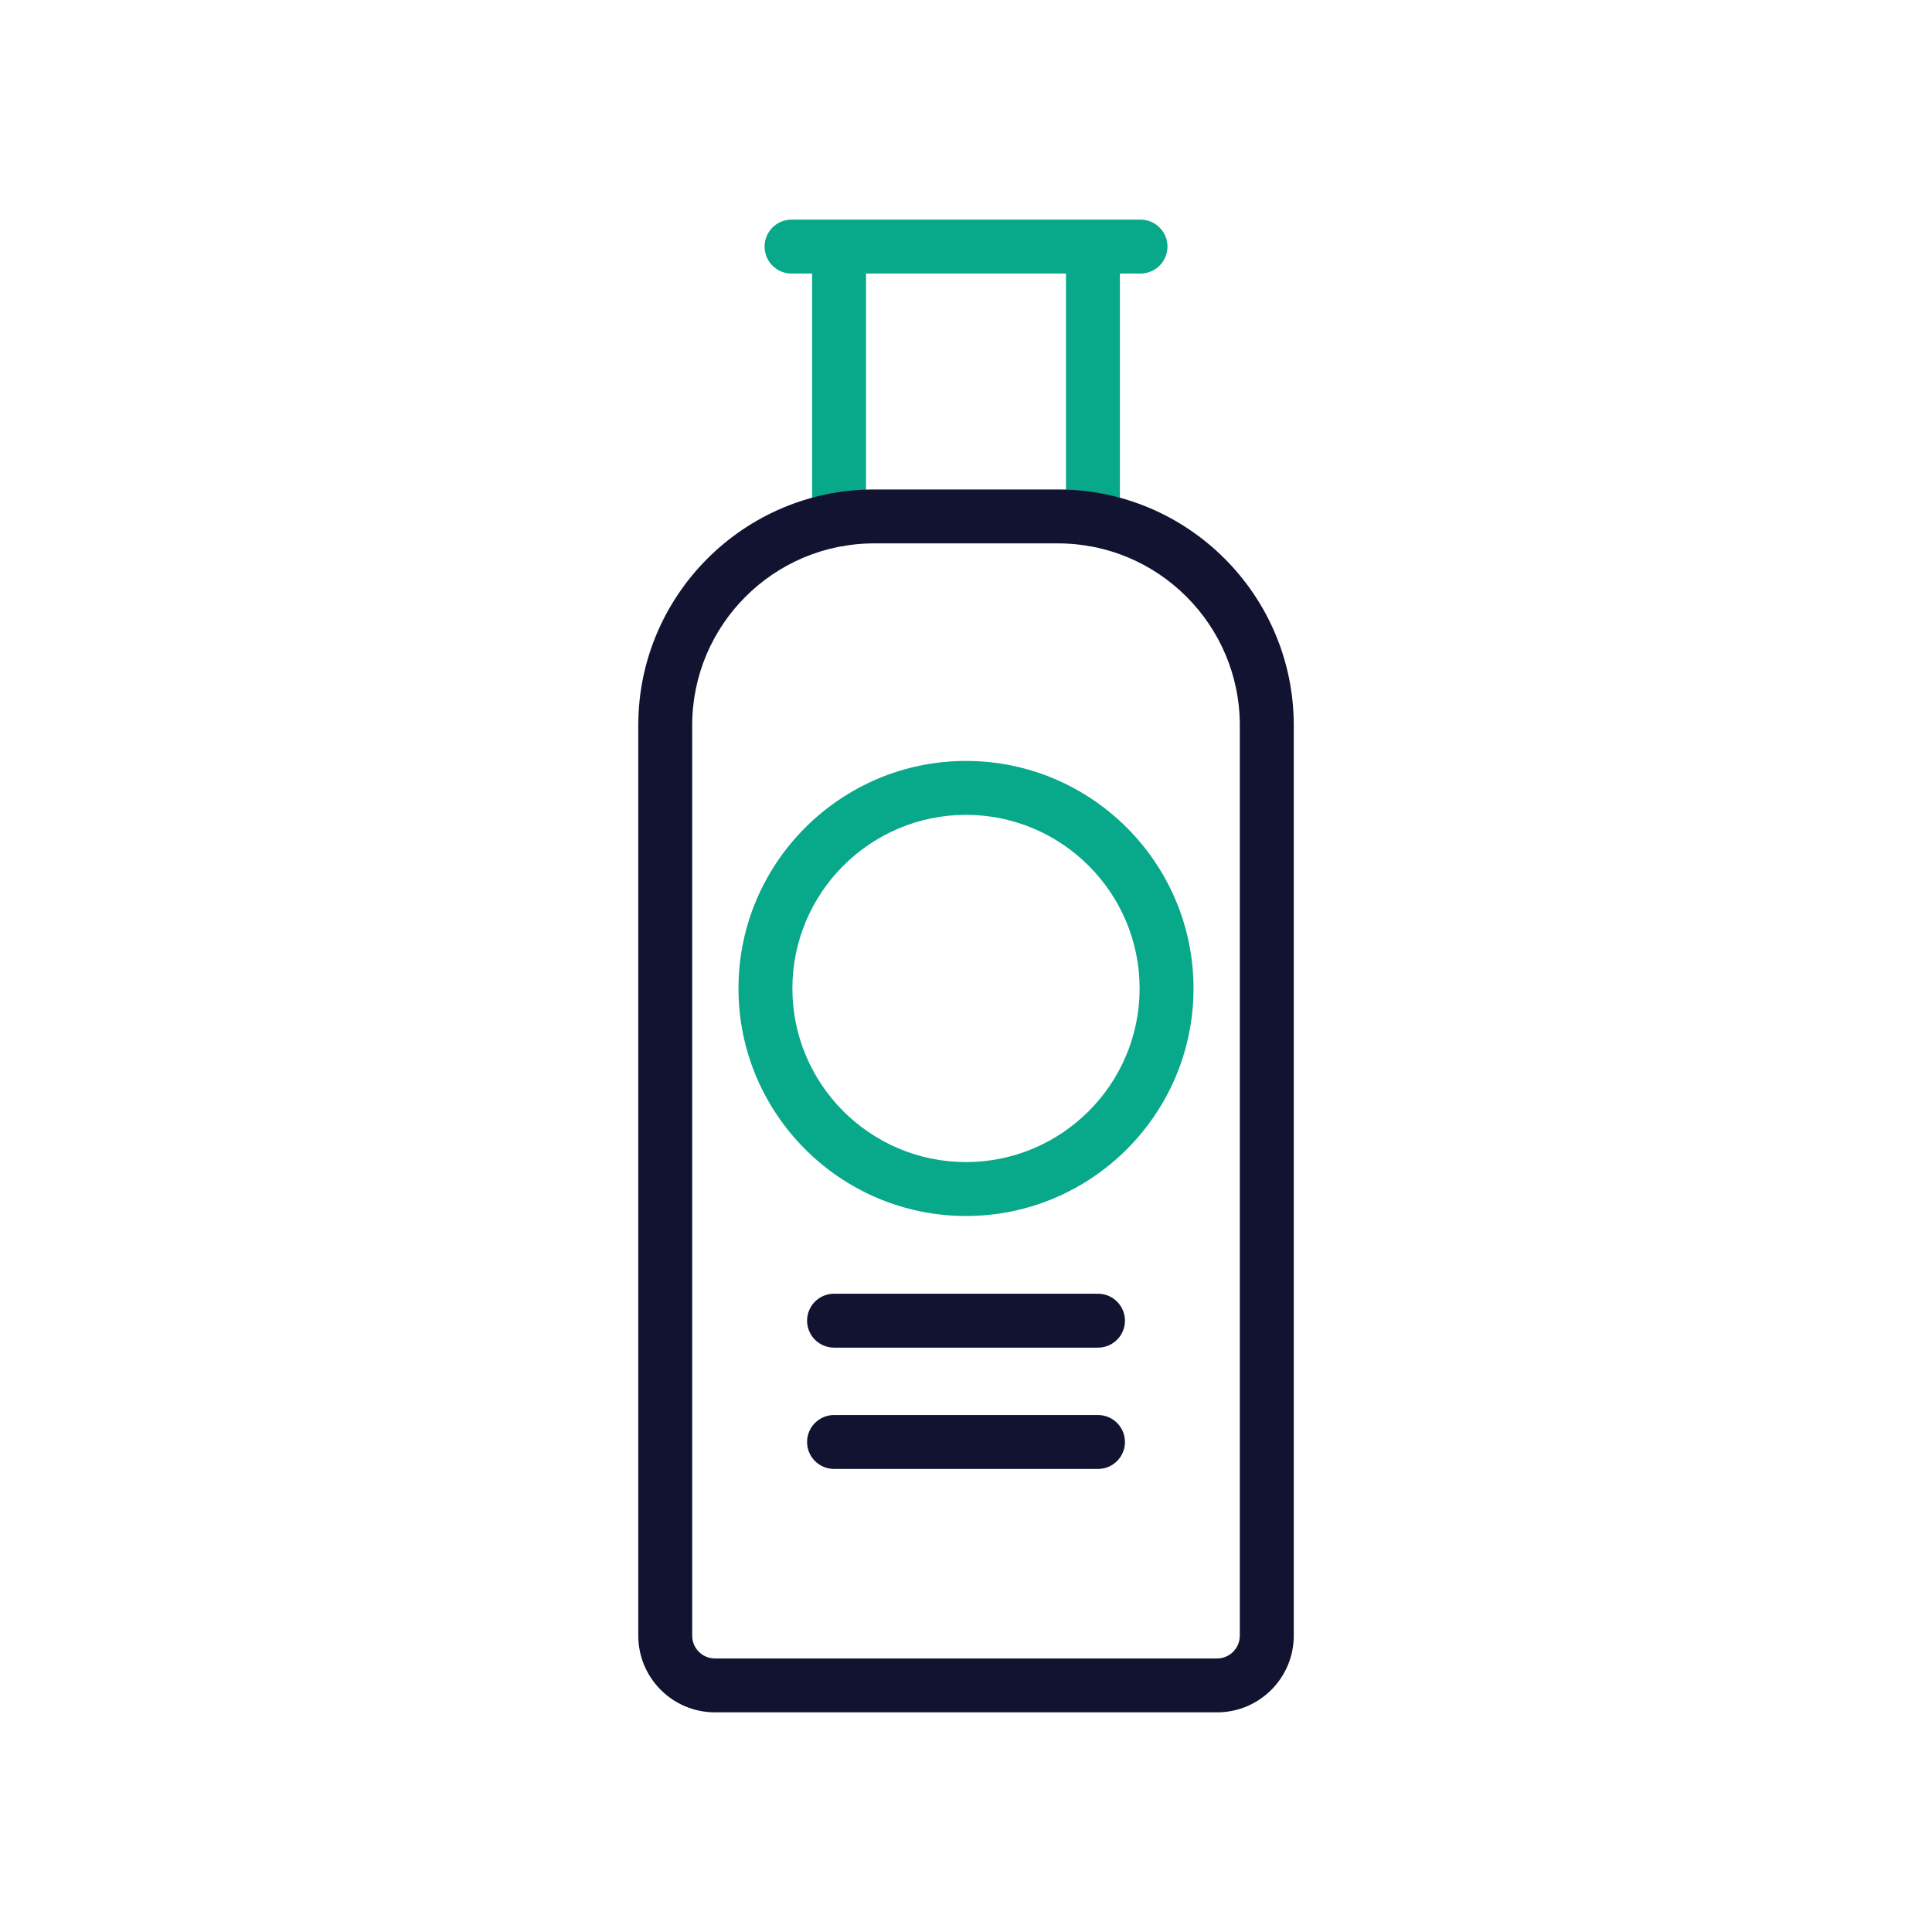 <?xml version="1.0" encoding="utf-8"?>
<!-- Generator: Adobe Illustrator 24.1.2, SVG Export Plug-In . SVG Version: 6.00 Build 0)  -->
<svg version="1.1" id="Warstwa_1" xmlns="http://www.w3.org/2000/svg" xmlns:xlink="http://www.w3.org/1999/xlink" x="0px" y="0px"
	 viewBox="0 0 430 430" style="enable-background:new 0 0 430 430;" xml:space="preserve">
<style type="text/css">
	.st0{fill:#08A88A;}
	.st1{fill:#121331;}
	.st2{fill:none;stroke:#121331;stroke-width:12;stroke-linecap:round;stroke-linejoin:round;stroke-miterlimit:10;}
	.st3{fill:#08A789;}
	.st4{fill:#08A284;}
</style>
<g>
	<g>
		<path class="st0" d="M176.16,60.88h4.59v54.72c0,3.31,2.69,6,6,6s6-2.69,6-6V60.88h44.5v54.72c0,3.31,2.69,6,6,6s6-2.69,6-6V60.88
			h4.59c3.31,0,6-2.69,6-6s-2.69-6-6-6h-77.67c-3.31,0-6,2.69-6,6S172.85,60.88,176.16,60.88z"/>
		<path class="st0" d="M215,169.36c-27.92,0-50.64,22.72-50.64,50.64s22.72,50.64,50.64,50.64s50.64-22.72,50.64-50.64
			S242.92,169.36,215,169.36z M215,258.64c-21.31,0-38.64-17.33-38.64-38.64c0-21.31,17.33-38.64,38.64-38.64
			s38.64,17.33,38.64,38.64C253.64,241.31,236.31,258.64,215,258.64z"/>
	</g>
	<g>
		<path class="st1" d="M235.47,108.94h-40.94c-28.93,0-52.47,23.54-52.47,52.47v202.64c0,9.41,7.65,17.06,17.06,17.06h111.77
			c9.41,0,17.06-7.65,17.06-17.06V161.41C287.94,132.48,264.41,108.94,235.47,108.94z M275.94,364.06c0,2.79-2.27,5.06-5.06,5.06
			H159.12c-2.79,0-5.06-2.27-5.06-5.06V161.41c0-22.32,18.16-40.47,40.47-40.47h40.94c22.32,0,40.47,18.16,40.47,40.47V364.06z"/>
		<path class="st1" d="M244.38,287.94h-58.75c-3.31,0-6,2.69-6,6s2.69,6,6,6h58.75c3.31,0,6-2.69,6-6S247.69,287.94,244.38,287.94z"
			/>
		<path class="st1" d="M244.38,314.94h-58.75c-3.31,0-6,2.69-6,6s2.69,6,6,6h58.75c3.31,0,6-2.69,6-6S247.69,314.94,244.38,314.94z"
			/>
	</g>
</g>
</svg>
